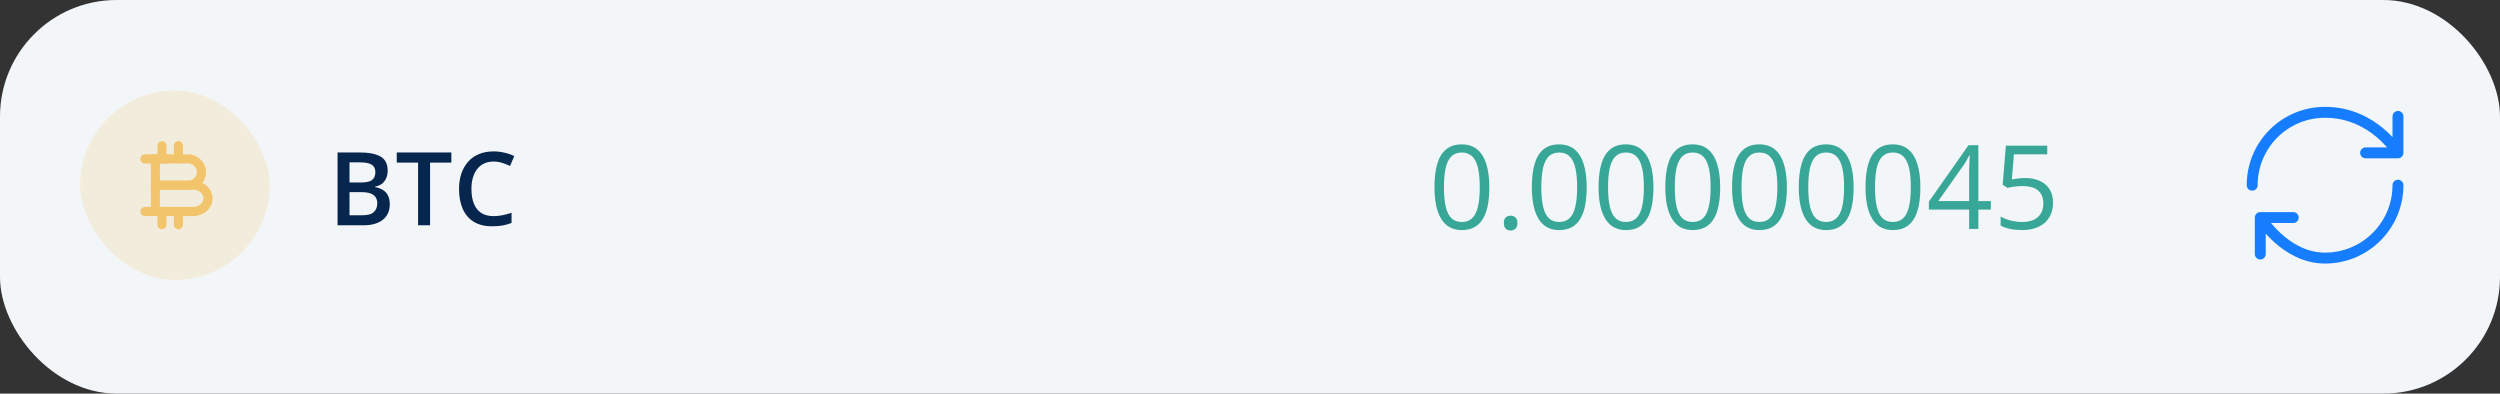 <svg width="343" height="54" viewBox="0 0 343 54" fill="none" xmlns="http://www.w3.org/2000/svg">
<rect x="0" y="0" width="343" height="54" fill="#333333" stroke="none"/>
<rect width="343" height="54" rx="16" fill="#F3F6F9"/>
<rect x="11" y="12.41" width="26" height="26" rx="13" fill="#F2C56C" fill-opacity="0.2"/>
<path d="M25.833 26.035H21.316C20.975 26.035 20.691 25.751 20.691 25.41V21.801C20.691 21.46 20.975 21.176 21.316 21.176H25.833C27.125 21.176 28.266 22.31 28.266 23.61C28.266 24.943 27.175 26.035 25.833 26.035ZM21.941 24.785H25.833C26.483 24.785 27.016 24.251 27.016 23.601C27.016 23.051 26.5 22.418 25.833 22.418H21.941V24.785Z" fill="#F2C56C"/>
<path d="M26.475 29.643H21.316C20.975 29.643 20.691 29.36 20.691 29.018V25.41C20.691 25.068 20.975 24.785 21.316 24.785H26.475C27.958 24.785 29.166 25.876 29.166 27.218C29.166 28.56 27.958 29.643 26.475 29.643ZM21.941 28.393H26.475C27.266 28.393 27.916 27.86 27.916 27.21C27.916 26.56 27.275 26.026 26.475 26.026H21.941V28.393Z" fill="#F2C56C"/>
<path d="M24.475 31.451C24.133 31.451 23.85 31.168 23.85 30.826V29.018C23.85 28.676 24.133 28.393 24.475 28.393C24.816 28.393 25.1 28.676 25.1 29.018V30.826C25.1 31.168 24.825 31.451 24.475 31.451Z" fill="#F2C56C"/>
<path d="M22.225 31.451C21.883 31.451 21.6 31.168 21.6 30.826V29.018C21.6 28.676 21.883 28.393 22.225 28.393C22.566 28.393 22.85 28.676 22.85 29.018V30.826C22.85 31.168 22.566 31.451 22.225 31.451Z" fill="#F2C56C"/>
<path d="M24.475 22.427C24.133 22.427 23.85 22.143 23.85 21.802V19.993C23.85 19.651 24.133 19.368 24.475 19.368C24.816 19.368 25.1 19.651 25.1 19.993V21.802C25.1 22.143 24.825 22.427 24.475 22.427Z" fill="#F2C56C"/>
<path d="M22.225 22.427C21.883 22.427 21.6 22.143 21.6 21.802V19.993C21.6 19.651 21.883 19.368 22.225 19.368C22.566 19.368 22.85 19.651 22.85 19.993V21.802C22.85 22.143 22.566 22.427 22.225 22.427Z" fill="#F2C56C"/>
<path d="M23.033 22.426H19.875C19.533 22.426 19.25 22.143 19.25 21.801C19.25 21.46 19.533 21.176 19.875 21.176H23.033C23.375 21.176 23.658 21.46 23.658 21.801C23.658 22.143 23.383 22.426 23.033 22.426Z" fill="#F2C56C"/>
<path d="M23.033 29.643H19.875C19.533 29.643 19.25 29.36 19.25 29.018C19.25 28.676 19.533 28.393 19.875 28.393H23.033C23.375 28.393 23.658 28.676 23.658 29.018C23.658 29.36 23.383 29.643 23.033 29.643Z" fill="#F2C56C"/>
<path d="M46.312 20.916H49.286C50.576 20.916 51.549 21.102 52.205 21.476C52.861 21.85 53.19 22.495 53.19 23.411C53.19 23.794 53.121 24.14 52.984 24.45C52.852 24.755 52.658 25.008 52.403 25.209C52.148 25.404 51.834 25.537 51.46 25.605V25.673C51.847 25.742 52.191 25.863 52.492 26.036C52.797 26.209 53.037 26.457 53.21 26.781C53.388 27.104 53.477 27.524 53.477 28.039C53.477 28.649 53.331 29.169 53.039 29.597C52.752 30.026 52.34 30.351 51.802 30.575C51.269 30.798 50.635 30.91 49.901 30.91H46.312V20.916ZM47.953 25.038H49.525C50.268 25.038 50.783 24.917 51.07 24.675C51.357 24.434 51.501 24.081 51.501 23.616C51.501 23.142 51.33 22.8 50.988 22.59C50.651 22.381 50.113 22.276 49.375 22.276H47.953V25.038ZM47.953 26.364V29.536H49.683C50.448 29.536 50.986 29.387 51.296 29.091C51.606 28.795 51.761 28.394 51.761 27.888C51.761 27.578 51.69 27.309 51.549 27.081C51.412 26.854 51.187 26.678 50.872 26.555C50.558 26.428 50.134 26.364 49.601 26.364H47.953ZM59.007 30.91H57.359V22.31H54.434V20.916H61.926V22.31H59.007V30.91ZM67.716 22.166C67.237 22.166 66.809 22.253 66.431 22.426C66.057 22.599 65.74 22.85 65.481 23.178C65.221 23.502 65.022 23.896 64.886 24.361C64.749 24.821 64.681 25.341 64.681 25.919C64.681 26.694 64.79 27.362 65.009 27.922C65.228 28.478 65.56 28.907 66.007 29.207C66.454 29.504 67.019 29.652 67.702 29.652C68.126 29.652 68.538 29.611 68.939 29.529C69.341 29.447 69.755 29.335 70.184 29.194V30.588C69.778 30.748 69.368 30.864 68.953 30.937C68.538 31.01 68.06 31.046 67.518 31.046C66.497 31.046 65.649 30.834 64.975 30.411C64.305 29.987 63.803 29.39 63.471 28.62C63.143 27.849 62.978 26.947 62.978 25.913C62.978 25.156 63.083 24.463 63.293 23.834C63.503 23.206 63.808 22.663 64.209 22.207C64.61 21.747 65.105 21.394 65.692 21.148C66.285 20.897 66.962 20.772 67.723 20.772C68.224 20.772 68.716 20.829 69.199 20.943C69.687 21.052 70.138 21.209 70.553 21.415L69.978 22.768C69.632 22.604 69.27 22.463 68.892 22.344C68.513 22.226 68.121 22.166 67.716 22.166Z" fill="#07264D"/>
<path d="M204.336 25.683C204.336 26.61 204.266 27.438 204.125 28.168C203.984 28.897 203.763 29.514 203.461 30.019C203.159 30.524 202.768 30.91 202.289 31.175C201.81 31.436 201.234 31.566 200.562 31.566C199.714 31.566 199.01 31.334 198.453 30.871C197.901 30.407 197.487 29.738 197.211 28.863C196.94 27.983 196.805 26.923 196.805 25.683C196.805 24.464 196.927 23.418 197.172 22.543C197.422 21.662 197.823 20.988 198.375 20.519C198.927 20.045 199.656 19.808 200.562 19.808C201.422 19.808 202.13 20.043 202.688 20.511C203.245 20.975 203.659 21.647 203.93 22.527C204.201 23.402 204.336 24.454 204.336 25.683ZM198.109 25.683C198.109 26.746 198.19 27.631 198.352 28.339C198.513 29.048 198.773 29.579 199.133 29.933C199.497 30.282 199.974 30.456 200.562 30.456C201.151 30.456 201.625 30.282 201.984 29.933C202.349 29.584 202.612 29.055 202.773 28.347C202.94 27.639 203.023 26.751 203.023 25.683C203.023 24.636 202.943 23.761 202.781 23.058C202.62 22.35 202.359 21.819 202 21.464C201.641 21.105 201.161 20.925 200.562 20.925C199.964 20.925 199.484 21.105 199.125 21.464C198.766 21.819 198.505 22.35 198.344 23.058C198.188 23.761 198.109 24.636 198.109 25.683ZM206.328 30.597C206.328 30.233 206.417 29.975 206.594 29.824C206.771 29.668 206.987 29.589 207.242 29.589C207.508 29.589 207.732 29.668 207.914 29.824C208.096 29.975 208.188 30.233 208.188 30.597C208.188 30.956 208.096 31.22 207.914 31.386C207.732 31.548 207.508 31.628 207.242 31.628C206.987 31.628 206.771 31.548 206.594 31.386C206.417 31.22 206.328 30.956 206.328 30.597ZM217.695 25.683C217.695 26.61 217.625 27.438 217.484 28.168C217.344 28.897 217.122 29.514 216.82 30.019C216.518 30.524 216.128 30.91 215.648 31.175C215.169 31.436 214.594 31.566 213.922 31.566C213.073 31.566 212.37 31.334 211.812 30.871C211.26 30.407 210.846 29.738 210.57 28.863C210.299 27.983 210.164 26.923 210.164 25.683C210.164 24.464 210.286 23.418 210.531 22.543C210.781 21.662 211.182 20.988 211.734 20.519C212.286 20.045 213.016 19.808 213.922 19.808C214.781 19.808 215.49 20.043 216.047 20.511C216.604 20.975 217.018 21.647 217.289 22.527C217.56 23.402 217.695 24.454 217.695 25.683ZM211.469 25.683C211.469 26.746 211.549 27.631 211.711 28.339C211.872 29.048 212.133 29.579 212.492 29.933C212.857 30.282 213.333 30.456 213.922 30.456C214.51 30.456 214.984 30.282 215.344 29.933C215.708 29.584 215.971 29.055 216.133 28.347C216.299 27.639 216.383 26.751 216.383 25.683C216.383 24.636 216.302 23.761 216.141 23.058C215.979 22.35 215.719 21.819 215.359 21.464C215 21.105 214.521 20.925 213.922 20.925C213.323 20.925 212.844 21.105 212.484 21.464C212.125 21.819 211.865 22.35 211.703 23.058C211.547 23.761 211.469 24.636 211.469 25.683ZM226.852 25.683C226.852 26.61 226.781 27.438 226.641 28.168C226.5 28.897 226.279 29.514 225.977 30.019C225.674 30.524 225.284 30.91 224.805 31.175C224.326 31.436 223.75 31.566 223.078 31.566C222.229 31.566 221.526 31.334 220.969 30.871C220.417 30.407 220.003 29.738 219.727 28.863C219.456 27.983 219.32 26.923 219.32 25.683C219.32 24.464 219.443 23.418 219.688 22.543C219.938 21.662 220.339 20.988 220.891 20.519C221.443 20.045 222.172 19.808 223.078 19.808C223.938 19.808 224.646 20.043 225.203 20.511C225.76 20.975 226.174 21.647 226.445 22.527C226.716 23.402 226.852 24.454 226.852 25.683ZM220.625 25.683C220.625 26.746 220.706 27.631 220.867 28.339C221.029 29.048 221.289 29.579 221.648 29.933C222.013 30.282 222.49 30.456 223.078 30.456C223.667 30.456 224.141 30.282 224.5 29.933C224.865 29.584 225.128 29.055 225.289 28.347C225.456 27.639 225.539 26.751 225.539 25.683C225.539 24.636 225.458 23.761 225.297 23.058C225.135 22.35 224.875 21.819 224.516 21.464C224.156 21.105 223.677 20.925 223.078 20.925C222.479 20.925 222 21.105 221.641 21.464C221.281 21.819 221.021 22.35 220.859 23.058C220.703 23.761 220.625 24.636 220.625 25.683ZM236.008 25.683C236.008 26.61 235.938 27.438 235.797 28.168C235.656 28.897 235.435 29.514 235.133 30.019C234.831 30.524 234.44 30.91 233.961 31.175C233.482 31.436 232.906 31.566 232.234 31.566C231.385 31.566 230.682 31.334 230.125 30.871C229.573 30.407 229.159 29.738 228.883 28.863C228.612 27.983 228.477 26.923 228.477 25.683C228.477 24.464 228.599 23.418 228.844 22.543C229.094 21.662 229.495 20.988 230.047 20.519C230.599 20.045 231.328 19.808 232.234 19.808C233.094 19.808 233.802 20.043 234.359 20.511C234.917 20.975 235.331 21.647 235.602 22.527C235.872 23.402 236.008 24.454 236.008 25.683ZM229.781 25.683C229.781 26.746 229.862 27.631 230.023 28.339C230.185 29.048 230.445 29.579 230.805 29.933C231.169 30.282 231.646 30.456 232.234 30.456C232.823 30.456 233.297 30.282 233.656 29.933C234.021 29.584 234.284 29.055 234.445 28.347C234.612 27.639 234.695 26.751 234.695 25.683C234.695 24.636 234.615 23.761 234.453 23.058C234.292 22.35 234.031 21.819 233.672 21.464C233.312 21.105 232.833 20.925 232.234 20.925C231.635 20.925 231.156 21.105 230.797 21.464C230.438 21.819 230.177 22.35 230.016 23.058C229.859 23.761 229.781 24.636 229.781 25.683ZM245.164 25.683C245.164 26.61 245.094 27.438 244.953 28.168C244.812 28.897 244.591 29.514 244.289 30.019C243.987 30.524 243.596 30.91 243.117 31.175C242.638 31.436 242.062 31.566 241.391 31.566C240.542 31.566 239.839 31.334 239.281 30.871C238.729 30.407 238.315 29.738 238.039 28.863C237.768 27.983 237.633 26.923 237.633 25.683C237.633 24.464 237.755 23.418 238 22.543C238.25 21.662 238.651 20.988 239.203 20.519C239.755 20.045 240.484 19.808 241.391 19.808C242.25 19.808 242.958 20.043 243.516 20.511C244.073 20.975 244.487 21.647 244.758 22.527C245.029 23.402 245.164 24.454 245.164 25.683ZM238.938 25.683C238.938 26.746 239.018 27.631 239.18 28.339C239.341 29.048 239.602 29.579 239.961 29.933C240.326 30.282 240.802 30.456 241.391 30.456C241.979 30.456 242.453 30.282 242.812 29.933C243.177 29.584 243.44 29.055 243.602 28.347C243.768 27.639 243.852 26.751 243.852 25.683C243.852 24.636 243.771 23.761 243.609 23.058C243.448 22.35 243.188 21.819 242.828 21.464C242.469 21.105 241.99 20.925 241.391 20.925C240.792 20.925 240.312 21.105 239.953 21.464C239.594 21.819 239.333 22.35 239.172 23.058C239.016 23.761 238.938 24.636 238.938 25.683ZM254.32 25.683C254.32 26.61 254.25 27.438 254.109 28.168C253.969 28.897 253.747 29.514 253.445 30.019C253.143 30.524 252.753 30.91 252.273 31.175C251.794 31.436 251.219 31.566 250.547 31.566C249.698 31.566 248.995 31.334 248.438 30.871C247.885 30.407 247.471 29.738 247.195 28.863C246.924 27.983 246.789 26.923 246.789 25.683C246.789 24.464 246.911 23.418 247.156 22.543C247.406 21.662 247.807 20.988 248.359 20.519C248.911 20.045 249.641 19.808 250.547 19.808C251.406 19.808 252.115 20.043 252.672 20.511C253.229 20.975 253.643 21.647 253.914 22.527C254.185 23.402 254.32 24.454 254.32 25.683ZM248.094 25.683C248.094 26.746 248.174 27.631 248.336 28.339C248.497 29.048 248.758 29.579 249.117 29.933C249.482 30.282 249.958 30.456 250.547 30.456C251.135 30.456 251.609 30.282 251.969 29.933C252.333 29.584 252.596 29.055 252.758 28.347C252.924 27.639 253.008 26.751 253.008 25.683C253.008 24.636 252.927 23.761 252.766 23.058C252.604 22.35 252.344 21.819 251.984 21.464C251.625 21.105 251.146 20.925 250.547 20.925C249.948 20.925 249.469 21.105 249.109 21.464C248.75 21.819 248.49 22.35 248.328 23.058C248.172 23.761 248.094 24.636 248.094 25.683ZM263.477 25.683C263.477 26.61 263.406 27.438 263.266 28.168C263.125 28.897 262.904 29.514 262.602 30.019C262.299 30.524 261.909 30.91 261.43 31.175C260.951 31.436 260.375 31.566 259.703 31.566C258.854 31.566 258.151 31.334 257.594 30.871C257.042 30.407 256.628 29.738 256.352 28.863C256.081 27.983 255.945 26.923 255.945 25.683C255.945 24.464 256.068 23.418 256.312 22.543C256.562 21.662 256.964 20.988 257.516 20.519C258.068 20.045 258.797 19.808 259.703 19.808C260.562 19.808 261.271 20.043 261.828 20.511C262.385 20.975 262.799 21.647 263.07 22.527C263.341 23.402 263.477 24.454 263.477 25.683ZM257.25 25.683C257.25 26.746 257.331 27.631 257.492 28.339C257.654 29.048 257.914 29.579 258.273 29.933C258.638 30.282 259.115 30.456 259.703 30.456C260.292 30.456 260.766 30.282 261.125 29.933C261.49 29.584 261.753 29.055 261.914 28.347C262.081 27.639 262.164 26.751 262.164 25.683C262.164 24.636 262.083 23.761 261.922 23.058C261.76 22.35 261.5 21.819 261.141 21.464C260.781 21.105 260.302 20.925 259.703 20.925C259.104 20.925 258.625 21.105 258.266 21.464C257.906 21.819 257.646 22.35 257.484 23.058C257.328 23.761 257.25 24.636 257.25 25.683ZM273.141 28.761H271.43V31.41H270.164V28.761H264.641V27.668L270.078 19.925H271.43V27.589H273.141V28.761ZM270.164 27.589V23.855C270.164 23.569 270.167 23.311 270.172 23.081C270.177 22.847 270.185 22.631 270.195 22.433C270.206 22.23 270.214 22.037 270.219 21.855C270.229 21.673 270.237 21.493 270.242 21.316H270.18C270.081 21.524 269.966 21.746 269.836 21.98C269.711 22.209 269.583 22.415 269.453 22.597L265.93 27.589H270.164ZM277.852 24.425C278.628 24.425 279.302 24.558 279.875 24.824C280.448 25.084 280.891 25.464 281.203 25.964C281.521 26.464 281.68 27.071 281.68 27.785C281.68 28.566 281.51 29.24 281.172 29.808C280.833 30.371 280.346 30.805 279.711 31.113C279.076 31.415 278.315 31.566 277.43 31.566C276.836 31.566 276.284 31.514 275.773 31.41C275.263 31.305 274.833 31.149 274.484 30.941V29.706C274.865 29.936 275.326 30.118 275.867 30.253C276.409 30.389 276.935 30.456 277.445 30.456C278.023 30.456 278.529 30.365 278.961 30.183C279.398 29.996 279.737 29.714 279.977 29.339C280.221 28.959 280.344 28.483 280.344 27.91C280.344 27.149 280.109 26.563 279.641 26.152C279.177 25.735 278.443 25.527 277.438 25.527C277.115 25.527 276.76 25.553 276.375 25.605C275.99 25.657 275.672 25.714 275.422 25.777L274.766 25.347L275.203 19.988H280.883V21.175H276.312L276.023 24.621C276.221 24.579 276.477 24.537 276.789 24.496C277.102 24.449 277.456 24.425 277.852 24.425Z" fill="#39A798"/>
<path d="M329 25.41C329 30.93 324.52 35.41 319 35.41C313.48 35.41 310.11 29.85 310.11 29.85M310.11 29.85H314.63M310.11 29.85V34.85M309 25.41C309 19.89 313.44 15.41 319 15.41C325.67 15.41 329 20.97 329 20.97M329 20.97V15.97M329 20.97H324.56" stroke="#177DFF" stroke-width="1.5" stroke-linecap="round" stroke-linejoin="round"/>
</svg>
